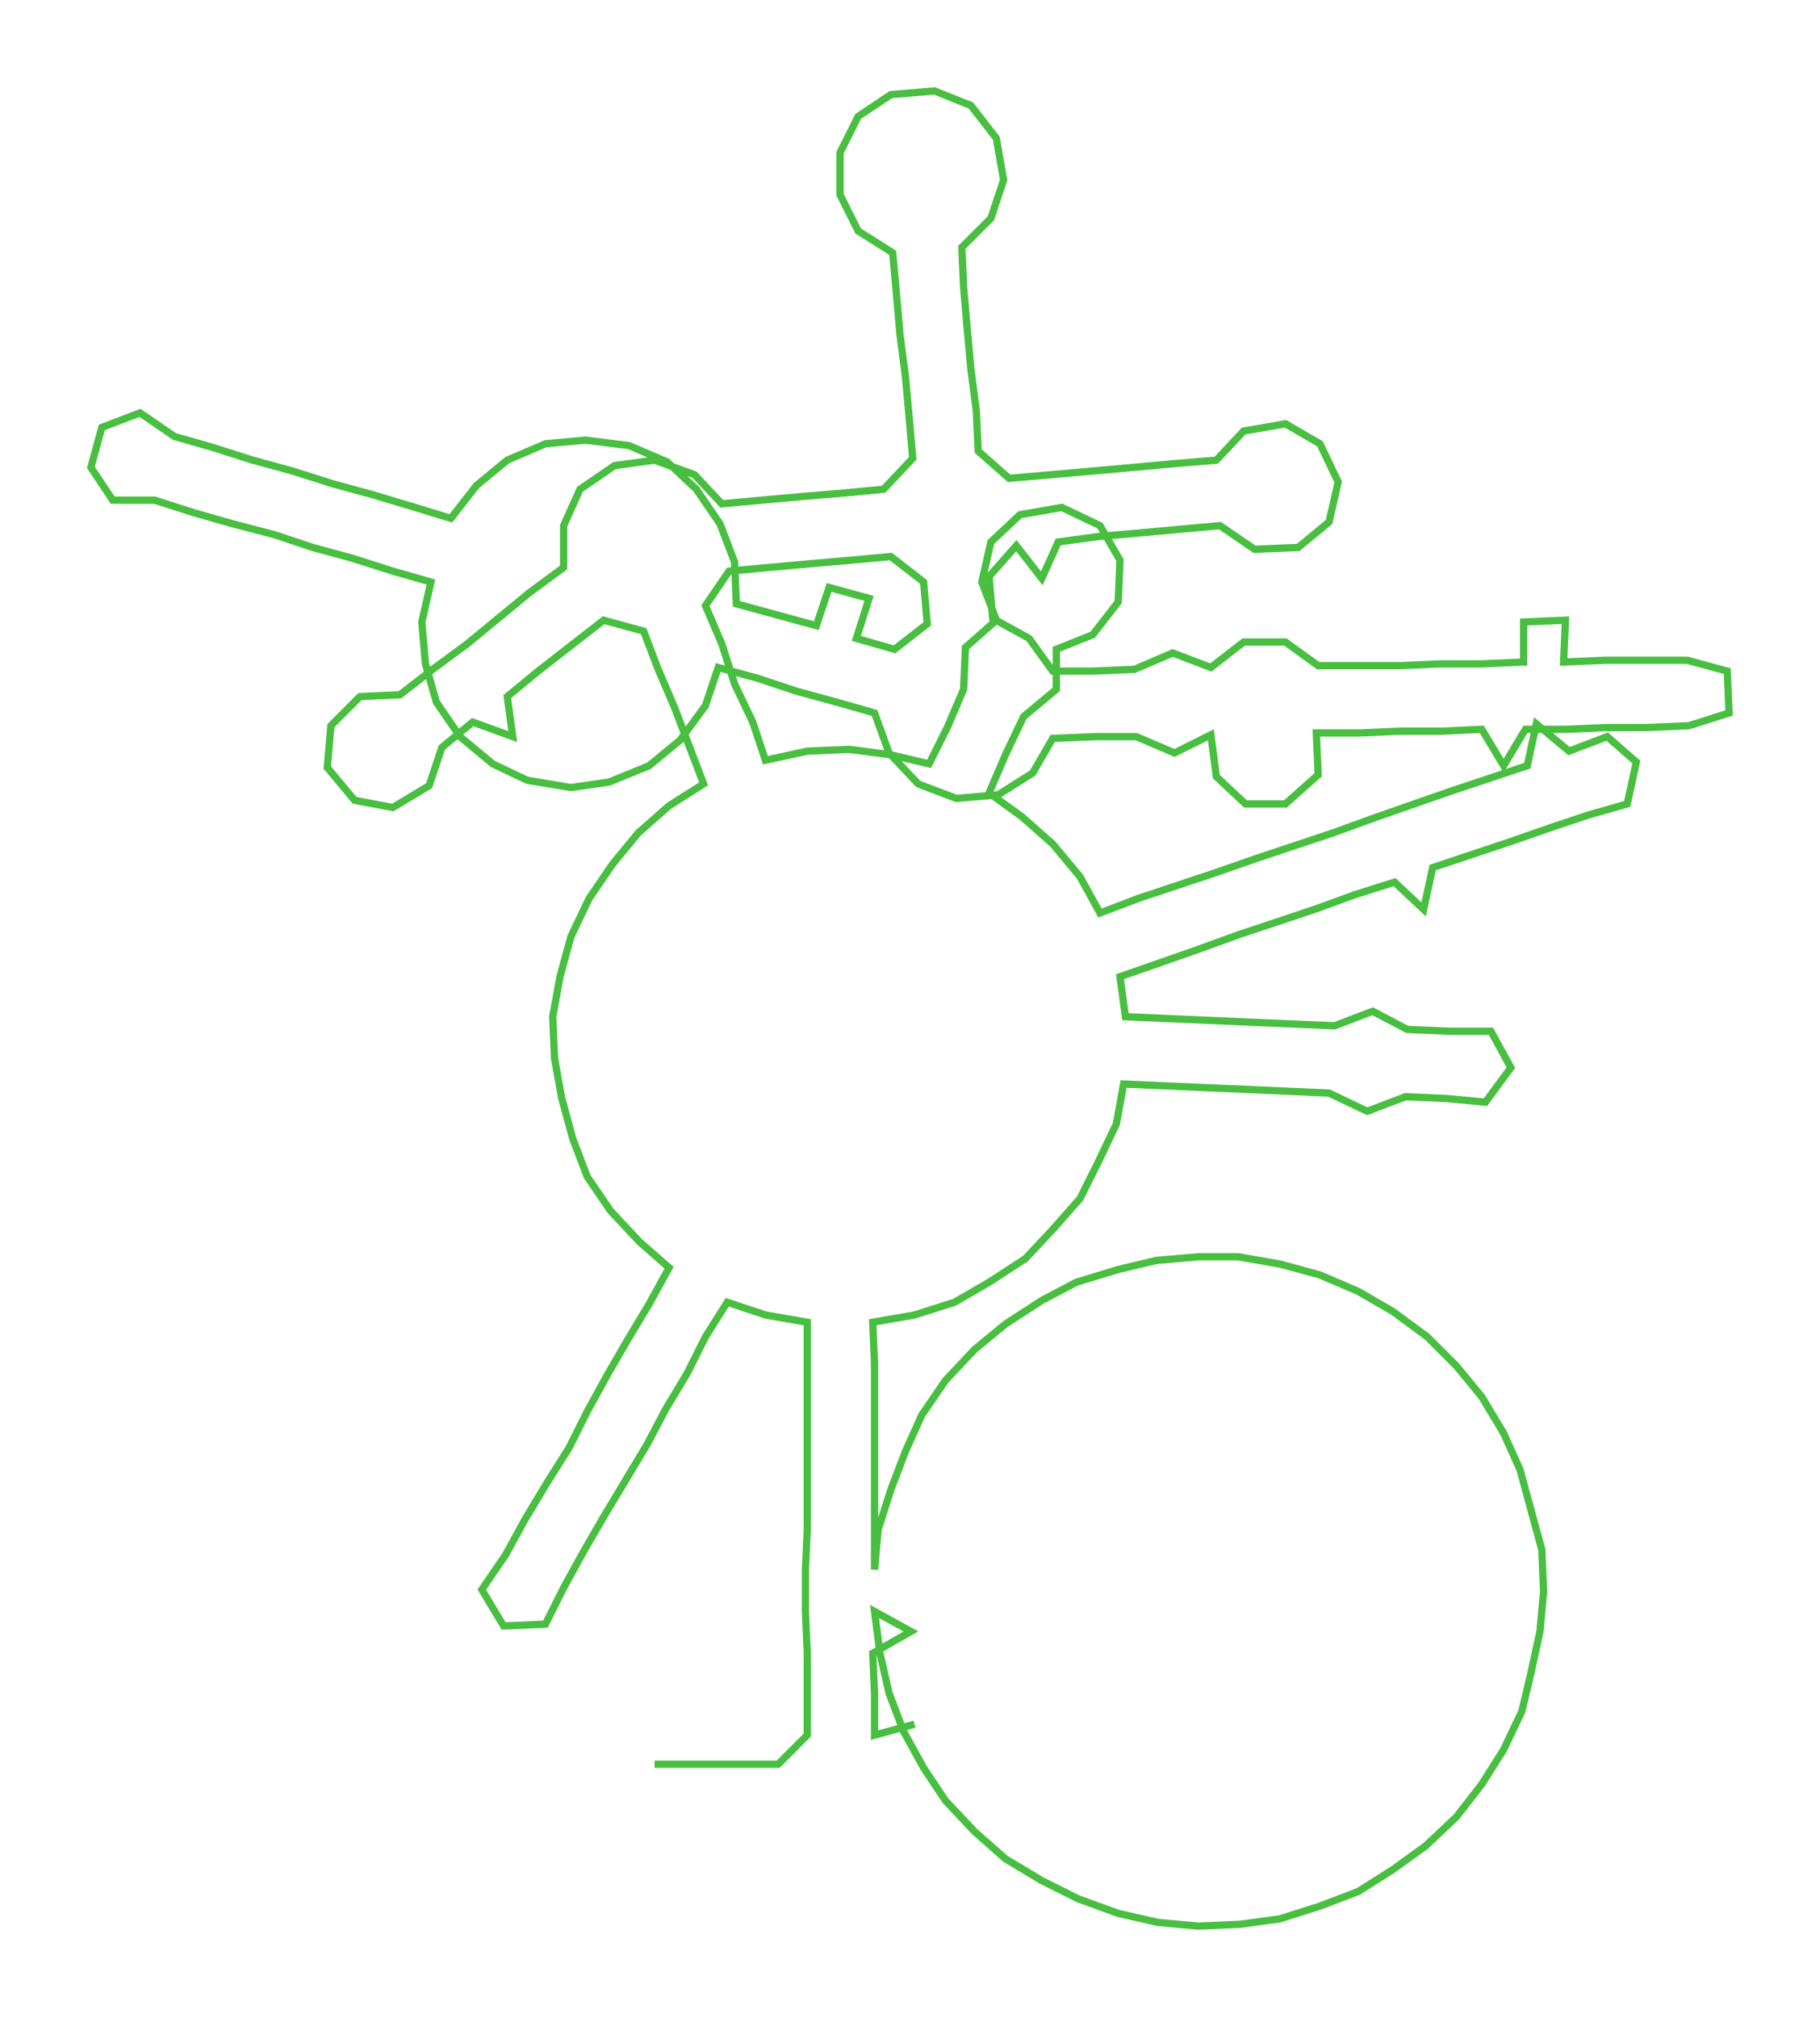 <ns0:svg xmlns:ns0="http://www.w3.org/2000/svg" width="270.704px" height="300px" viewBox="0 0 1001.02 1109.35"><ns0:path style="stroke:#48bf40;stroke-width:4px;fill:none;" d="M360 970 L360 970 L382 970 L405 970 L428 970 L444 954 L444 931 L444 909 L443 886 L443 863 L444 841 L444 818 L444 795 L444 773 L444 750 L444 727 L421 723 L400 716 L388 735 L378 755 L366 775 L356 794 L344 814 L332 834 L321 853 L310 873 L300 893 L277 894 L265 874 L278 855 L289 835 L301 815 L313 796 L323 776 L334 756 L345 737 L357 717 L368 697 L352 683 L336 666 L323 647 L315 626 L309 604 L305 582 L304 559 L308 537 L314 515 L324 494 L337 475 L351 458 L368 443 L387 431 L379 410 L371 389 L362 368 L354 347 L332 341 L314 355 L296 369 L279 383 L282 405 L260 397 L243 411 L236 432 L216 444 L195 440 L180 422 L182 399 L198 383 L220 382 L238 368 L257 354 L274 340 L291 326 L310 312 L310 289 L319 269 L338 256 L360 253 L382 261 L397 277 L419 275 L441 273 L465 271 L486 269 L502 252 L500 229 L498 207 L495 184 L493 161 L491 139 L472 127 L462 107 L462 84 L472 64 L490 52 L514 50 L534 58 L548 76 L552 99 L545 120 L529 136 L530 158 L532 181 L534 203 L537 226 L538 248 L555 263 L578 261 L601 259 L623 257 L645 255 L669 253 L684 237 L707 233 L726 244 L736 265 L731 287 L714 301 L690 302 L671 289 L649 291 L627 293 L604 295 L582 298 L573 318 L559 300 L544 317 L546 340 L566 351 L579 369 L601 369 L624 368 L645 359 L666 367 L684 353 L707 353 L725 366 L748 366 L770 366 L792 365 L815 365 L838 364 L838 342 L861 341 L860 364 L883 363 L906 363 L928 363 L950 369 L951 392 L929 399 L906 400 L884 400 L861 401 L839 401 L827 421 L815 401 L793 402 L770 402 L748 403 L724 403 L725 426 L707 442 L685 442 L669 427 L666 404 L646 414 L625 405 L603 405 L579 406 L568 425 L549 437 L526 439 L505 431 L489 414 L481 392 L460 386 L438 380 L417 373 L395 367 L388 388 L374 407 L357 421 L335 430 L314 433 L290 429 L271 420 L253 405 L240 386 L234 365 L232 342 L237 320 L216 314 L194 307 L172 301 L151 294 L128 288 L107 282 L85 275 L62 275 L50 257 L56 235 L77 227 L96 240 L117 246 L139 253 L161 259 L183 266 L205 272 L225 278 L248 285 L262 267 L279 253 L300 244 L322 242 L346 245 L367 254 L383 269 L396 288 L404 309 L405 332 L427 338 L449 344 L456 323 L478 329 L471 351 L492 357 L510 343 L508 320 L490 306 L468 308 L445 310 L423 312 L401 314 L388 333 L397 354 L404 376 L414 397 L421 418 L444 413 L467 412 L490 415 L511 420 L521 400 L530 379 L531 356 L548 341 L540 320 L545 298 L561 283 L584 279 L605 289 L616 308 L615 331 L601 349 L581 357 L581 379 L563 394 L553 415 L544 436 L562 449 L579 464 L594 482 L605 502 L626 494 L647 487 L668 480 L691 472 L712 465 L733 458 L755 450 L775 443 L798 435 L819 428 L840 421 L845 398 L863 413 L884 405 L900 419 L895 442 L874 448 L853 455 L830 463 L809 470 L788 477 L783 500 L767 485 L745 492 L723 500 L702 507 L681 514 L659 522 L639 529 L616 537 L619 559 L642 560 L665 561 L687 562 L711 563 L734 564 L755 556 L774 566 L797 567 L820 567 L831 587 L817 606 L796 604 L773 603 L752 611 L731 601 L709 600 L686 599 L663 598 L640 597 L618 596 L614 618 L604 639 L594 659 L579 676 L564 692 L544 705 L525 716 L503 723 L480 727 L481 750 L481 773 L481 795 L481 818 L481 841 L481 863 L483 841 L490 819 L498 798 L507 778 L520 759 L536 742 L553 728 L573 715 L592 705 L615 698 L636 693 L659 691 L681 691 L704 695 L726 701 L747 710 L766 721 L785 735 L801 751 L815 768 L827 788 L836 808 L842 830 L848 852 L849 875 L847 897 L842 920 L837 941 L827 962 L815 981 L801 999 L784 1015 L766 1028 L747 1040 L726 1048 L704 1055 L682 1058 L659 1059 L637 1057 L615 1052 L593 1044 L573 1034 L553 1022 L536 1007 L520 990 L508 972 L497 952 L489 931 L484 909 L481 886 L501 897 L480 909 L481 931 L481 954 L503 948" /></ns0:svg>